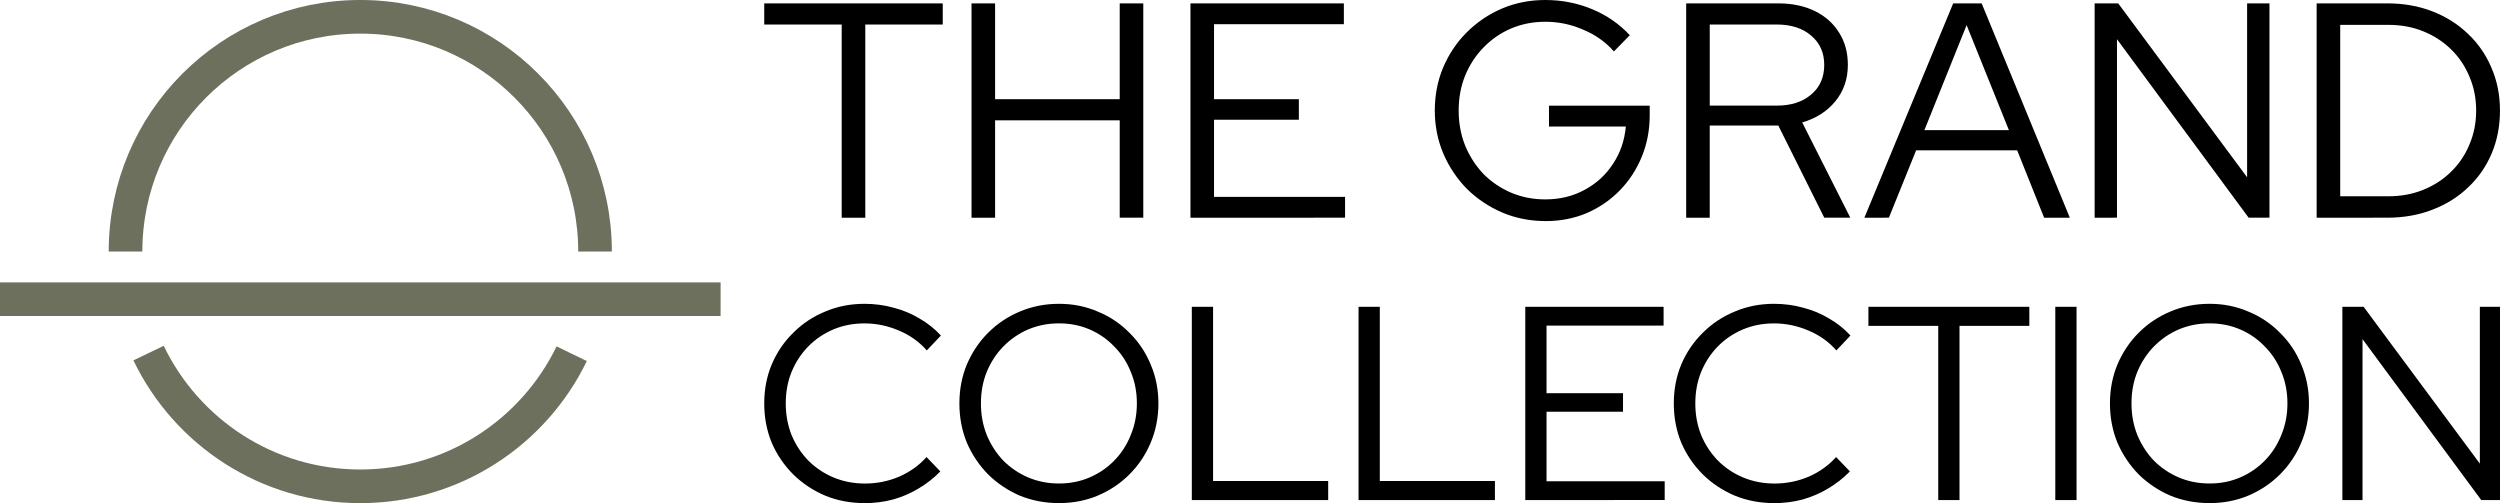 <svg xmlns="http://www.w3.org/2000/svg" width="375.609" height="75.591" viewBox="0 0 99.38 20" xmlns:v="https://vecta.io/nano"><path d="M22.726 14.061c-1.51 3.119-4.706 5.271-8.404 5.271-3.708 0-6.911-2.163-8.416-5.296M4.99 10c0-5.154 4.178-9.332 9.332-9.332S23.654 4.846 23.654 10M0 11.894h28.645" fill="none" stroke="#6c705c" stroke-width="1.337"/><path d="M33.459 8.654V.974H30.38v-.84h7.096v.84h-3.079v7.68zm5.161 0V.134h.937v3.81h4.954V.134h.937v8.52h-.937V4.783h-4.954v3.871zm8.703 0V.134h6.098v.828H48.26v2.982h3.372v.815H48.26v3.067h5.209v.828zm14.119.134q-.925 0-1.728-.341-.791-.341-1.4-.937-.596-.609-.937-1.4-.341-.803-.341-1.716 0-.913.329-1.704.341-.803.937-1.4.609-.609 1.4-.949Q60.504 0 61.429 0q.986 0 1.862.365.876.365 1.497 1.035l-.633.645q-.487-.56-1.217-.864-.718-.316-1.509-.316-.73 0-1.363.268-.621.268-1.095.755-.463.475-.73 1.12-.256.633-.256 1.388 0 .742.256 1.388.268.645.73 1.132.475.475 1.095.742.633.268 1.363.268.864 0 1.558-.377.706-.377 1.132-1.035.438-.657.511-1.485h-3.055v-.828h4.004v.377q0 .889-.316 1.655-.316.767-.876 1.339-.56.572-1.315.901-.755.316-1.631.316zm5.587-.134V.134h3.651q.84 0 1.461.304.621.304.962.852.353.548.353 1.29 0 .84-.499 1.448-.487.596-1.315.84l1.911 3.785h-1.035L70.691 4.99h-2.726v3.664zm.937-4.455h2.653q.864 0 1.375-.438.523-.438.523-1.181 0-.73-.523-1.168-.511-.438-1.375-.438h-2.653zm6.147 4.455l3.53-8.52h1.132l3.505 8.52h-1.022l-1.071-2.678H76.17l-1.083 2.678zm2.386-3.481h3.359L78.177.998zm6.767 3.481V.134h.937l5.124 6.913V.134h.889v8.52h-.828l-5.234-7.096v7.096zm9.762-.852h1.923q.742 0 1.375-.255.633-.255 1.108-.718.475-.463.73-1.083.268-.621.268-1.351 0-.73-.268-1.351-.256-.621-.73-1.083-.475-.463-1.108-.718-.633-.255-1.375-.255h-1.923zm-.937.852V.134H94.9q.974 0 1.789.316.815.316 1.412.889.609.572.937 1.351.341.779.341 1.704 0 .925-.329 1.704-.329.779-.937 1.351-.596.572-1.424.889-.815.316-1.789.316zM34.363 19.999q-.834 0-1.558-.296-.724-.307-1.273-.845-.549-.549-.856-1.262-.296-.724-.296-1.558 0-.834.296-1.547.307-.724.856-1.262.549-.549 1.273-.845.724-.307 1.558-.307.604 0 1.152.153.56.143 1.031.428.483.274.856.68l-.56.593q-.45-.516-1.108-.79-.658-.285-1.372-.285-.669 0-1.24.242-.571.242-.999.68-.417.428-.658 1.01-.23.571-.23 1.251 0 .669.23 1.251.241.582.669 1.021.428.428.999.669.582.242 1.251.242.713 0 1.361-.274.647-.285 1.086-.779l.549.571q-.384.395-.867.68-.472.285-1.021.439-.549.143-1.13.143zm7.736 0q-.834 0-1.558-.296-.713-.307-1.262-.845-.538-.549-.845-1.262-.296-.724-.296-1.558 0-.834.296-1.547.307-.724.845-1.262.549-.549 1.262-.845.724-.307 1.558-.307.823 0 1.536.307.724.296 1.262.845.549.538.845 1.262.307.713.307 1.547 0 .834-.307 1.558-.296.713-.845 1.262-.538.538-1.262.845-.713.296-1.536.296zm0-.779q.658 0 1.218-.242.56-.242.977-.669.428-.439.658-1.021.241-.582.241-1.251 0-.68-.241-1.251-.23-.582-.658-1.01-.417-.439-.977-.68-.56-.242-1.218-.242-.658 0-1.229.242-.56.242-.988.68-.417.428-.658 1.01-.23.571-.23 1.251 0 .669.23 1.251.241.582.658 1.021.428.428.988.669.571.242 1.229.242zm5.278.658v-7.681h.845v6.924h4.576v.757zm6.628 0v-7.681h.845v6.924h4.576v.757zm6.628 0v-7.681h5.498v.746h-4.653v2.688h3.04v.735h-3.04v2.765h4.697v.746zm9.887.121q-.834 0-1.558-.296-.724-.307-1.273-.845-.549-.549-.856-1.262-.296-.724-.296-1.558 0-.834.296-1.547.307-.724.856-1.262.549-.549 1.273-.845.724-.307 1.558-.307.604 0 1.152.153.56.143 1.031.428.483.274.856.68l-.56.593q-.45-.516-1.108-.79-.658-.285-1.372-.285-.669 0-1.24.242-.571.242-.999.68-.417.428-.658 1.01-.23.571-.23 1.251 0 .669.23 1.251.241.582.669 1.021.428.428.999.669.582.242 1.251.242.713 0 1.361-.274.647-.285 1.086-.779l.549.571q-.384.395-.867.68-.472.285-1.021.439-.549.143-1.13.143zm6.529-.121v-6.924h-2.776v-.757h6.397v.757h-2.776v6.924zm4.653 0v-7.681h.845v7.681zm6.134.121q-.834 0-1.558-.296-.713-.307-1.262-.845-.538-.549-.845-1.262-.296-.724-.296-1.558 0-.834.296-1.547.307-.724.845-1.262.549-.549 1.262-.845.724-.307 1.558-.307.823 0 1.536.307.724.296 1.262.845.549.538.845 1.262.307.713.307 1.547 0 .834-.307 1.558-.296.713-.845 1.262-.538.538-1.262.845-.713.296-1.536.296zm0-.779q.658 0 1.218-.242.56-.242.977-.669.428-.439.658-1.021.241-.582.241-1.251 0-.68-.241-1.251-.23-.582-.658-1.01-.417-.439-.977-.68-.56-.242-1.218-.242-.658 0-1.229.242-.56.242-.988.68-.417.428-.658 1.01-.23.571-.23 1.251 0 .669.23 1.251.241.582.658 1.021.428.428.988.669.571.242 1.229.242zm5.278.658v-7.681h.845l4.62 6.233v-6.233h.801v7.681h-.746l-4.719-6.397v6.397z" text-anchor="middle"/></svg>